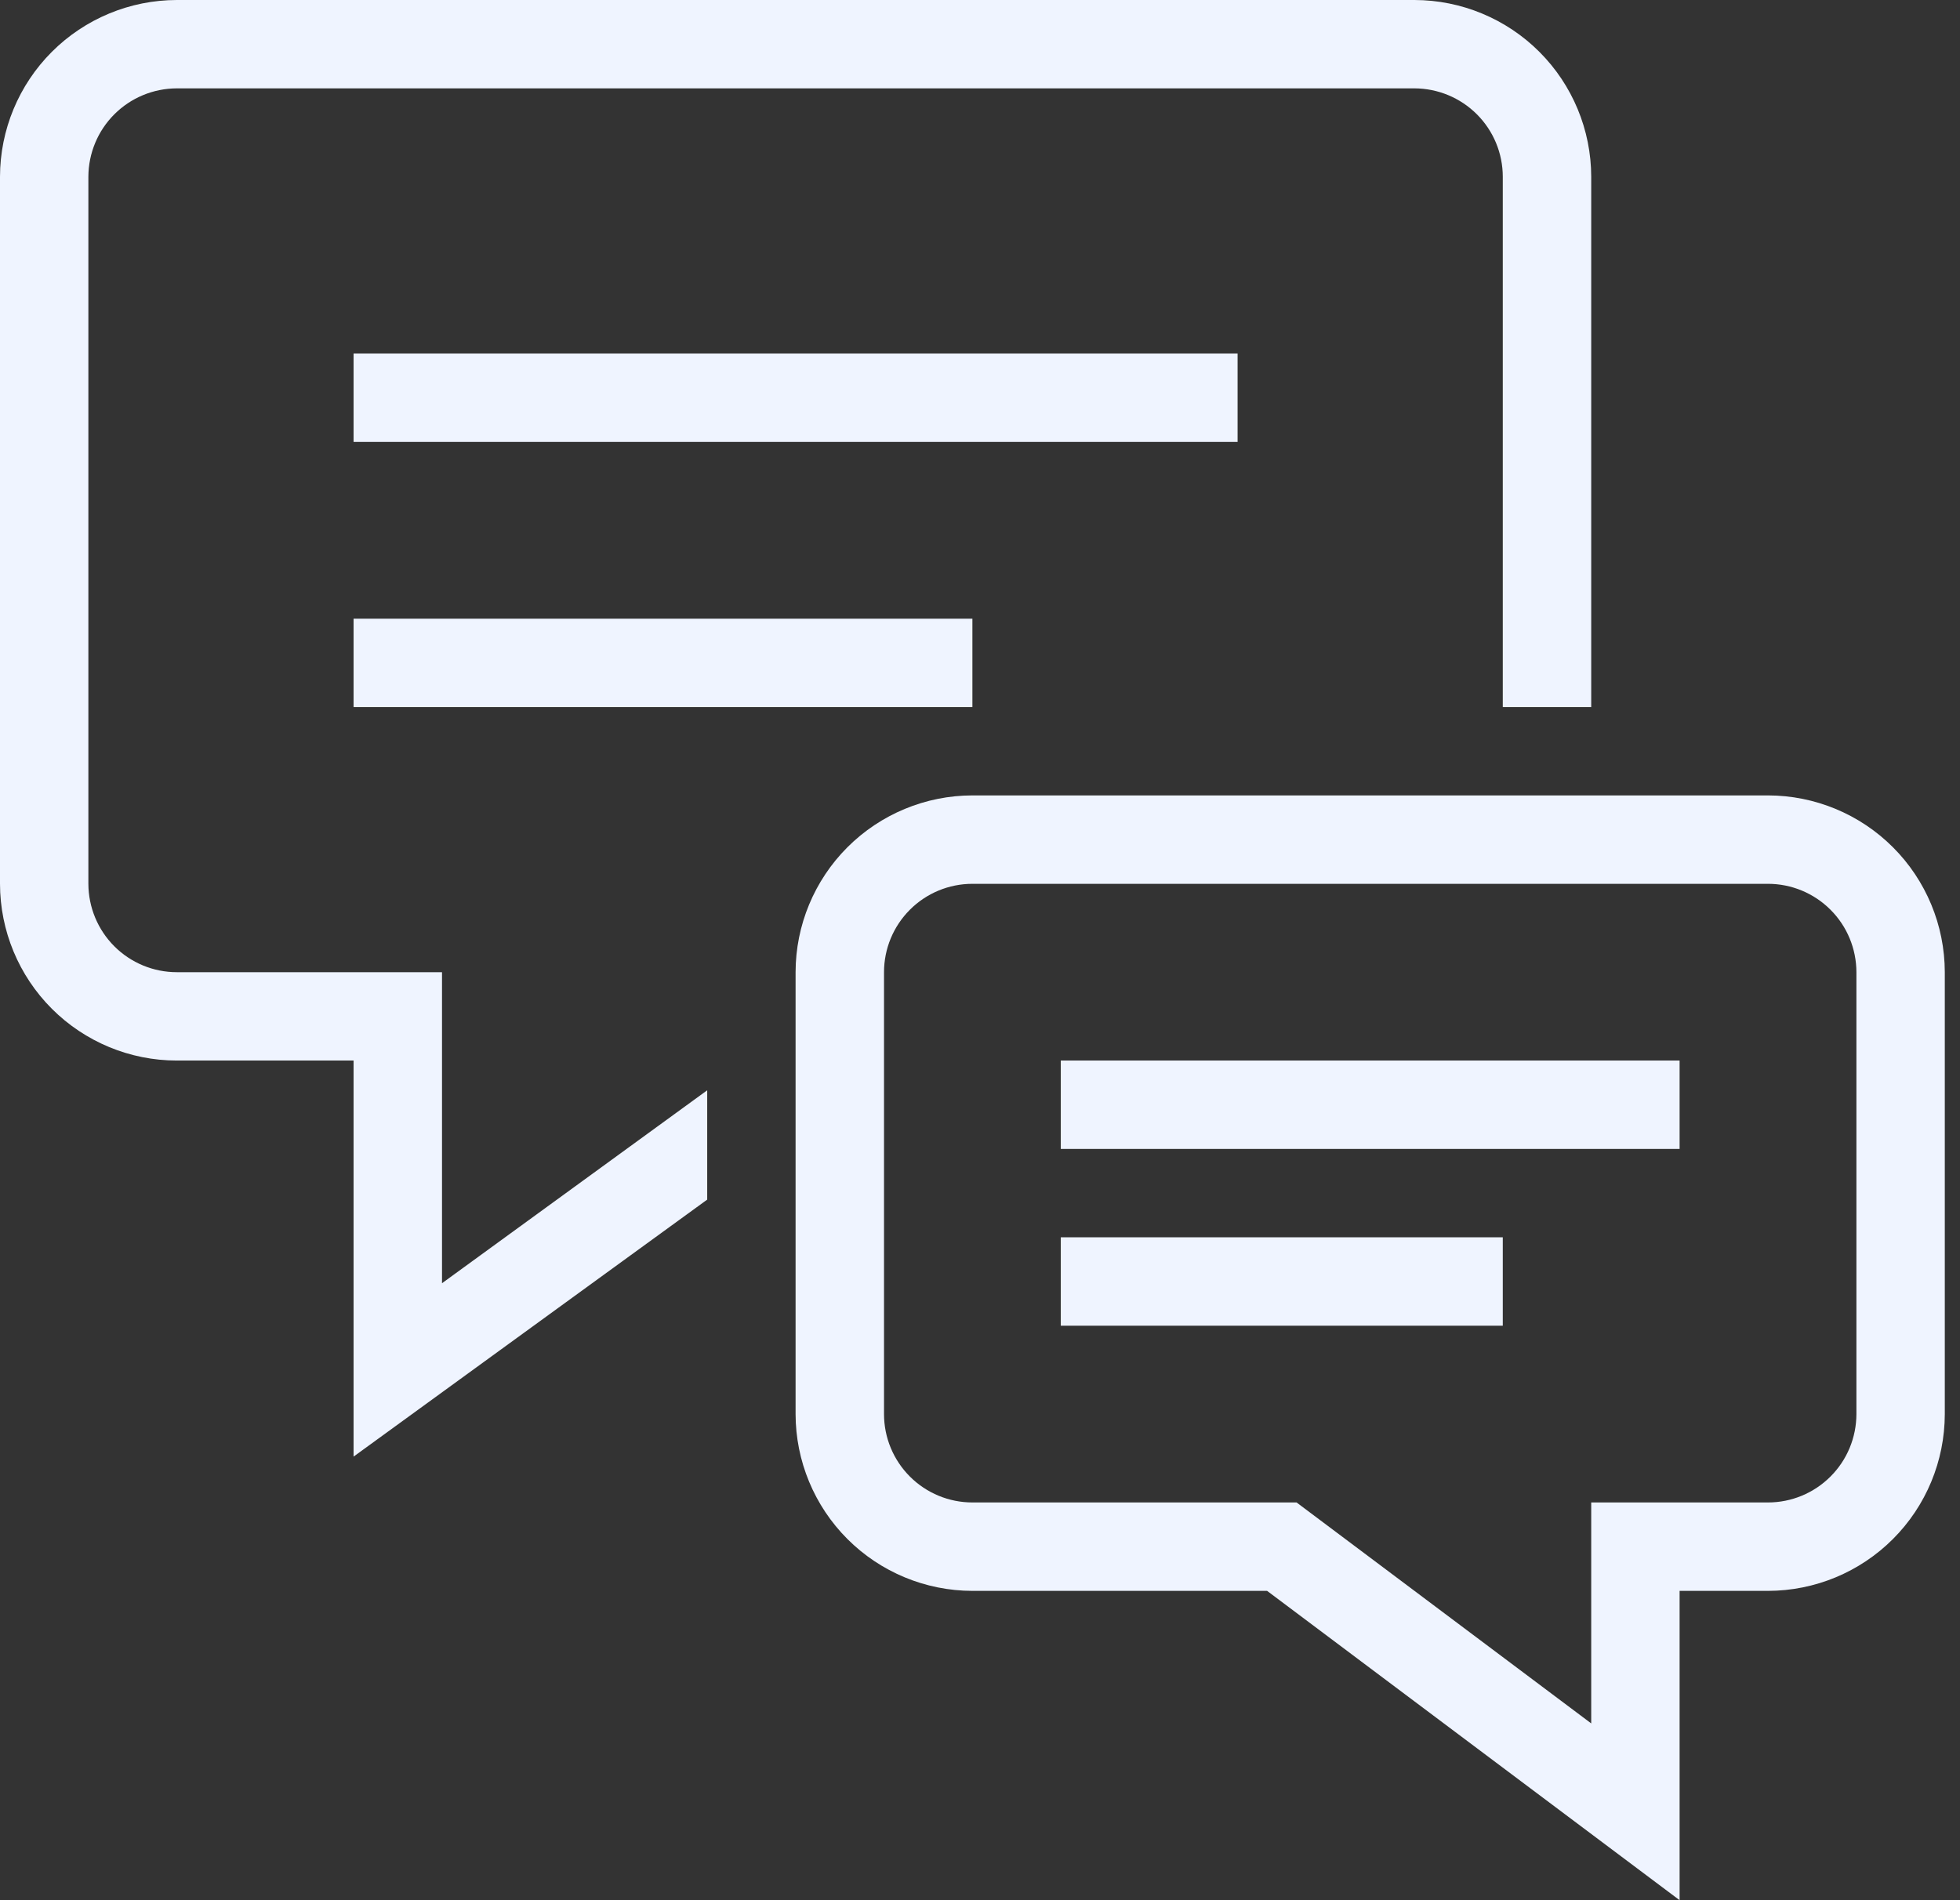 <svg width="33" height="32" viewBox="0 0 33 32" fill="none" xmlns="http://www.w3.org/2000/svg">
<rect x="0" y="0" width="33" height="32" fill="#333333" stroke="none"/>
<path d="M5.953 5.953L20.837 5.953V7.442L5.953 7.442V5.953ZM5.953 10.419V11.907H16.372V10.419H5.953ZM7.442 21.61V16.372H2.977C2.582 16.372 2.204 16.215 1.925 15.936C1.646 15.657 1.489 15.278 1.488 14.884L1.488 2.977C1.489 2.582 1.646 2.204 1.925 1.925C2.204 1.646 2.582 1.489 2.977 1.488L23.814 1.488C24.209 1.489 24.587 1.646 24.866 1.925C25.145 2.204 25.302 2.582 25.302 2.977V11.907H26.791V2.977C26.79 2.188 26.476 1.431 25.918 0.873C25.36 0.315 24.603 0.001 23.814 0L2.977 0C2.188 0.001 1.431 0.315 0.873 0.873C0.315 1.431 0.001 2.188 0 2.977L0 14.884C0.001 15.673 0.315 16.43 0.873 16.988C1.431 17.546 2.188 17.86 2.977 17.86H5.953V24.53L11.907 20.202V18.361L7.442 21.61ZM17.86 19.349H28.279V17.86H17.86V19.349ZM17.86 22.326H25.302V20.837H17.86V22.326ZM32.744 16.372V23.814C32.743 24.603 32.429 25.36 31.871 25.918C31.313 26.476 30.557 26.79 29.767 26.791H28.279V32L21.334 26.791H16.372C15.583 26.79 14.826 26.476 14.268 25.918C13.71 25.36 13.396 24.603 13.395 23.814V16.372C13.396 15.583 13.71 14.826 14.268 14.268C14.826 13.71 15.583 13.396 16.372 13.395H29.767C30.557 13.396 31.313 13.71 31.871 14.268C32.429 14.826 32.743 15.583 32.744 16.372ZM31.256 16.372C31.255 15.977 31.099 15.599 30.819 15.32C30.54 15.041 30.162 14.884 29.767 14.884H16.372C15.977 14.884 15.599 15.041 15.32 15.32C15.041 15.599 14.884 15.977 14.884 16.372V23.814C14.884 24.209 15.041 24.587 15.32 24.866C15.599 25.145 15.977 25.302 16.372 25.302H21.83L26.791 29.023V25.302H29.767C30.162 25.302 30.54 25.145 30.819 24.866C31.099 24.587 31.255 24.209 31.256 23.814V16.372Z" fill="#EFF4FF"/>
</svg>
